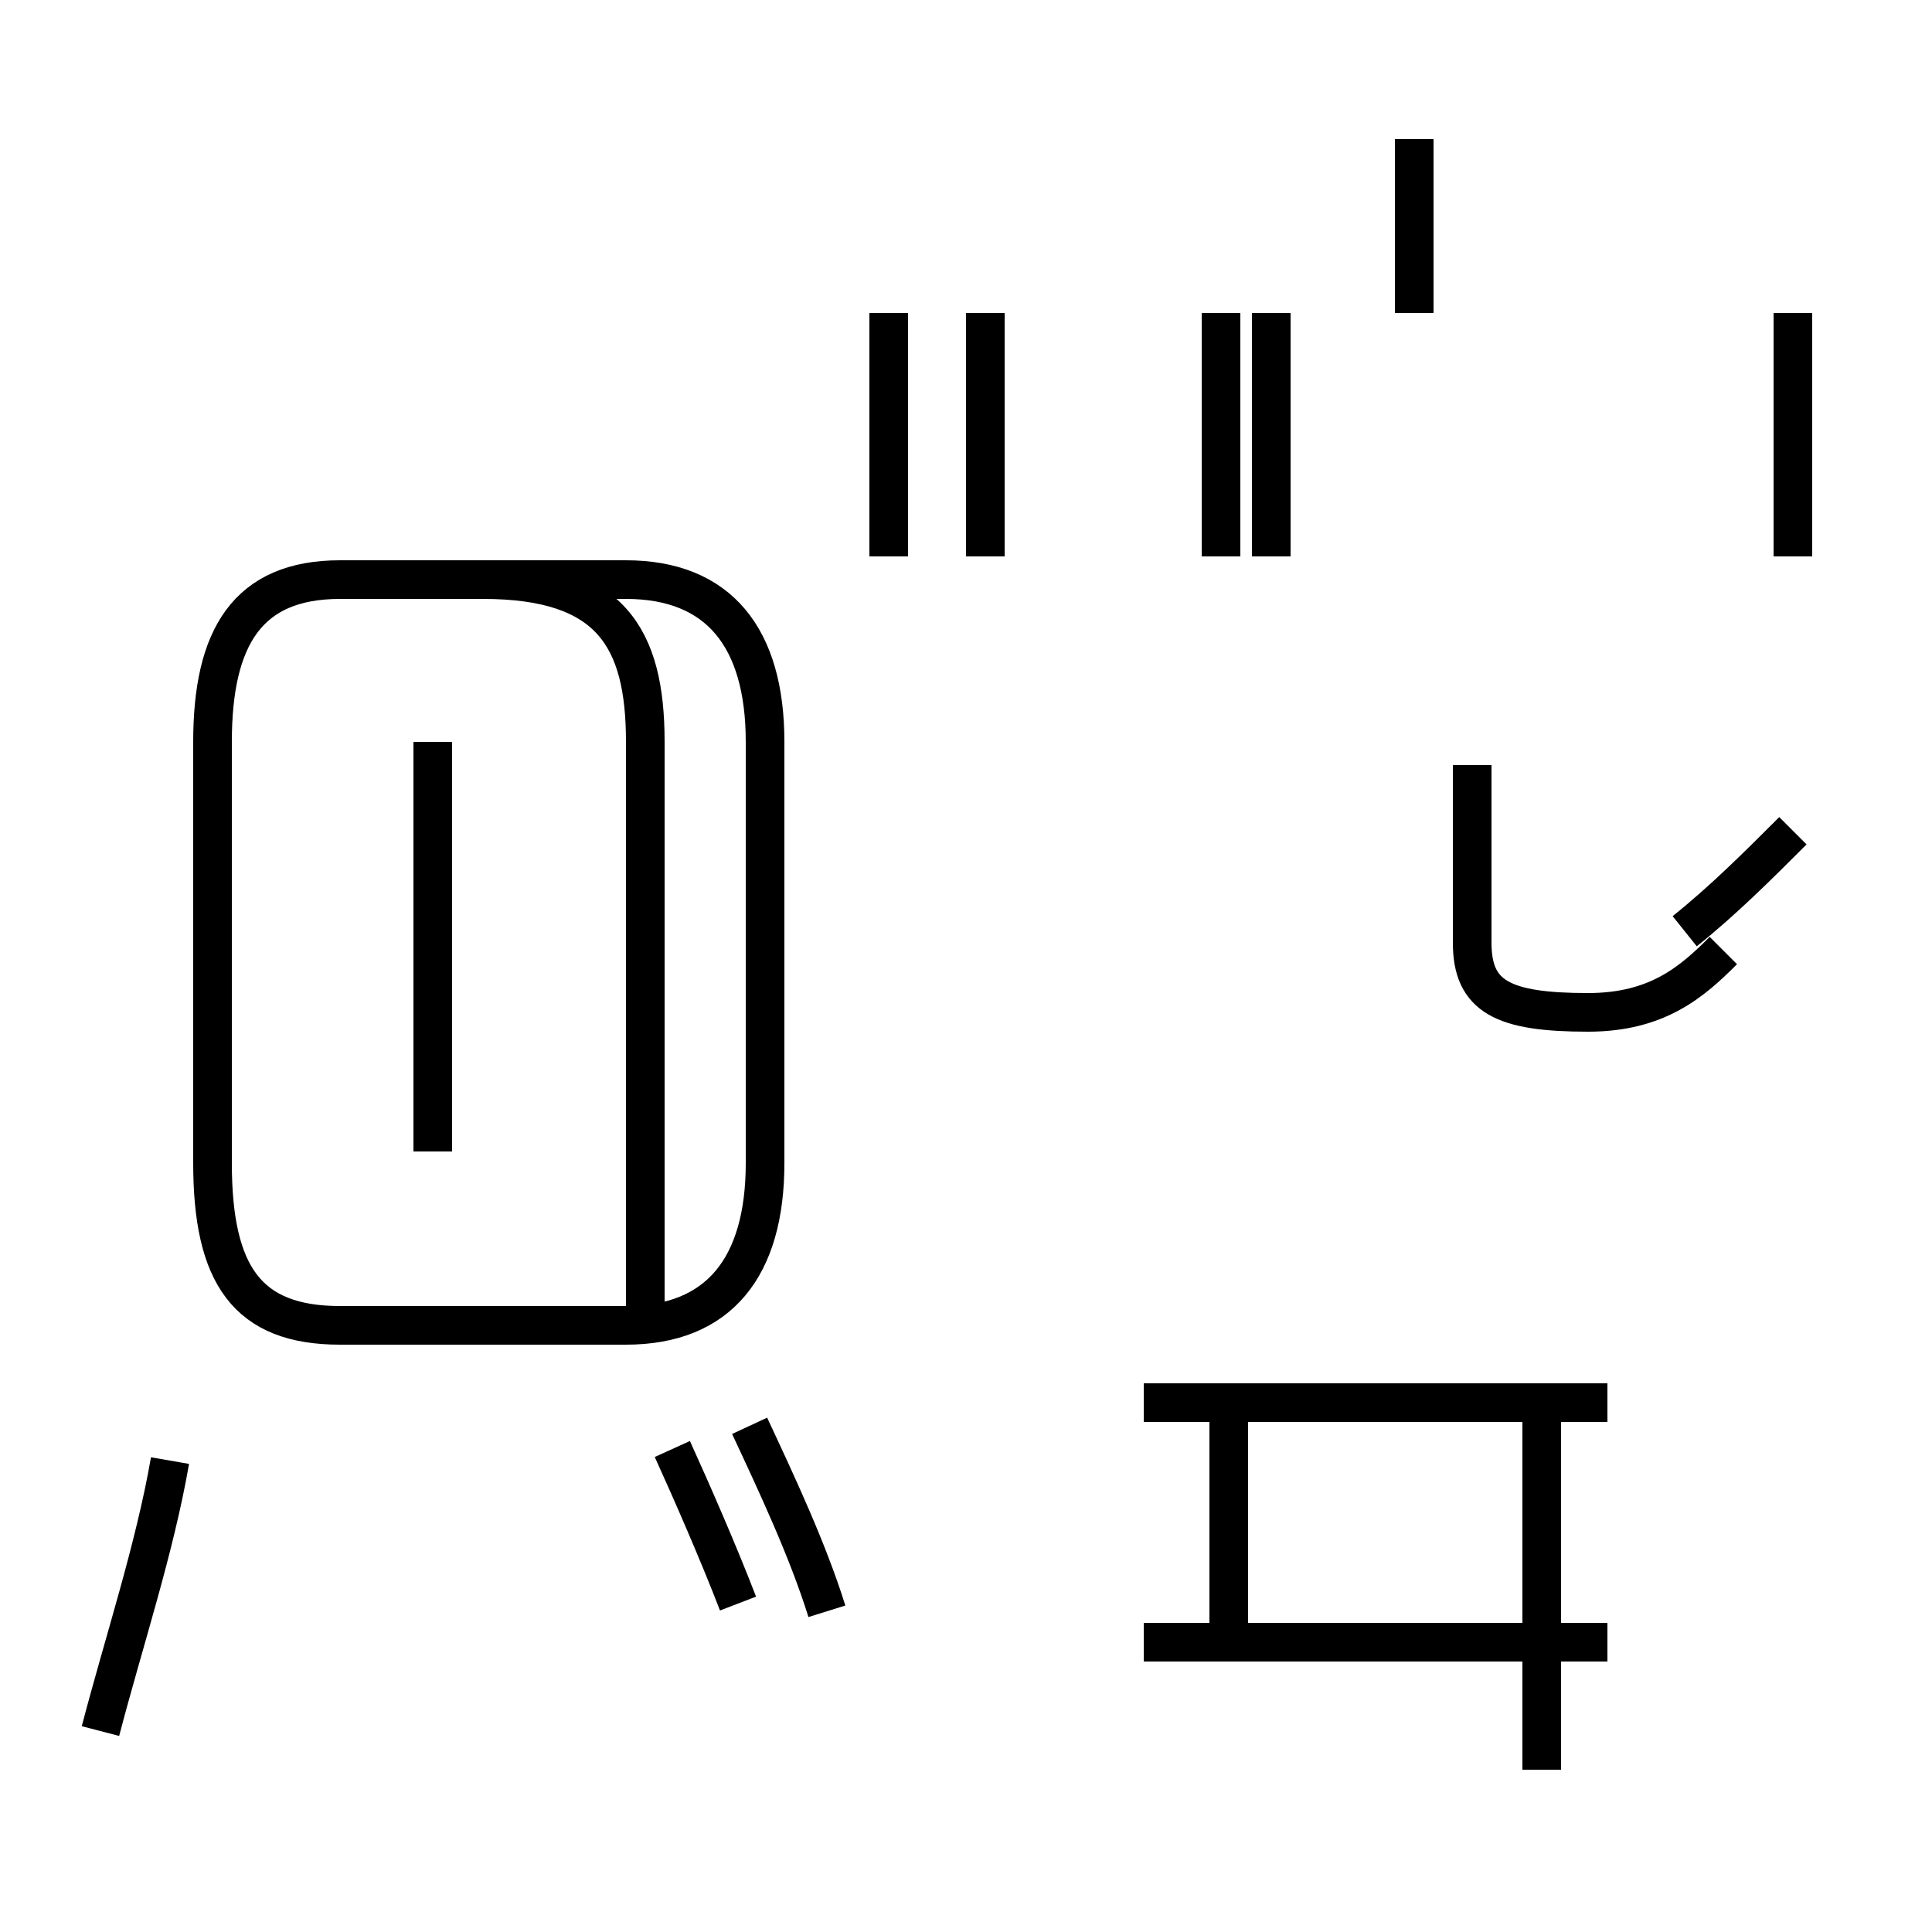 <?xml version='1.0' encoding='utf8'?>
<svg viewBox="0.0 -44.0 50.0 50.0" version="1.1" xmlns="http://www.w3.org/2000/svg">
<rect x="0.0" y="-44.0" width="50.0" height="50.0" fill="#808080" stroke="none"/>
<rect x="-1000" y="-1000" width="2000" height="2000" stroke="white" fill="white"/>
<g style="fill:none; stroke:#000000;  stroke-width:1">
<path d="M 16.7 9.7 L 16.7 24.8 C 16.7 27.5 15.8 29.0 12.5 29.0 L 8.8 29.0 C 6.4 29.0 5.5 27.5 5.5 24.8 L 5.5 13.9 C 5.5 11.0 6.4 9.7 8.8 9.7 L 16.2 9.7 C 18.6 9.7 19.8 11.2 19.8 13.9 L 19.8 24.8 C 19.8 27.5 18.6 29.0 16.2 29.0 L 11.2 29.0 M 11.2 14.2 L 11.2 24.8 M 4.4 6.2 C 4.0 3.9 3.2 1.5 2.6 -0.8 M 19.1 2.5 C 18.6 3.8 17.9 5.4 17.4 6.5 M 21.4 2.3 C 20.9 3.9 20.1 5.6 19.4 7.1 M 36.6 35.9 L 36.6 40.4 M 23.0 29.6 L 23.0 35.9 M 31.6 29.6 L 31.6 35.9 M 46.4 29.6 L 46.4 35.9 M 32.9 29.6 L 32.9 35.9 M 25.5 35.9 L 25.5 29.6 M 43.6 19.9 C 44.6 20.7 45.5 21.6 46.4 22.5 M 44.6 19.4 C 43.8 18.6 42.9 17.8 41.1 17.8 C 38.9 17.8 38.1 18.2 38.1 19.6 L 38.1 24.2 M 39.9 -1.8 L 39.9 8.0 M 41.6 7.7 L 29.6 7.7 M 41.6 1.5 L 29.6 1.5 M 31.8 1.5 L 31.8 8.0 M 40.9 1.5 L 30.1 1.5 C000000000000000022000000000700008 " transform="scale(1, -1)" />
</g>
</svg>